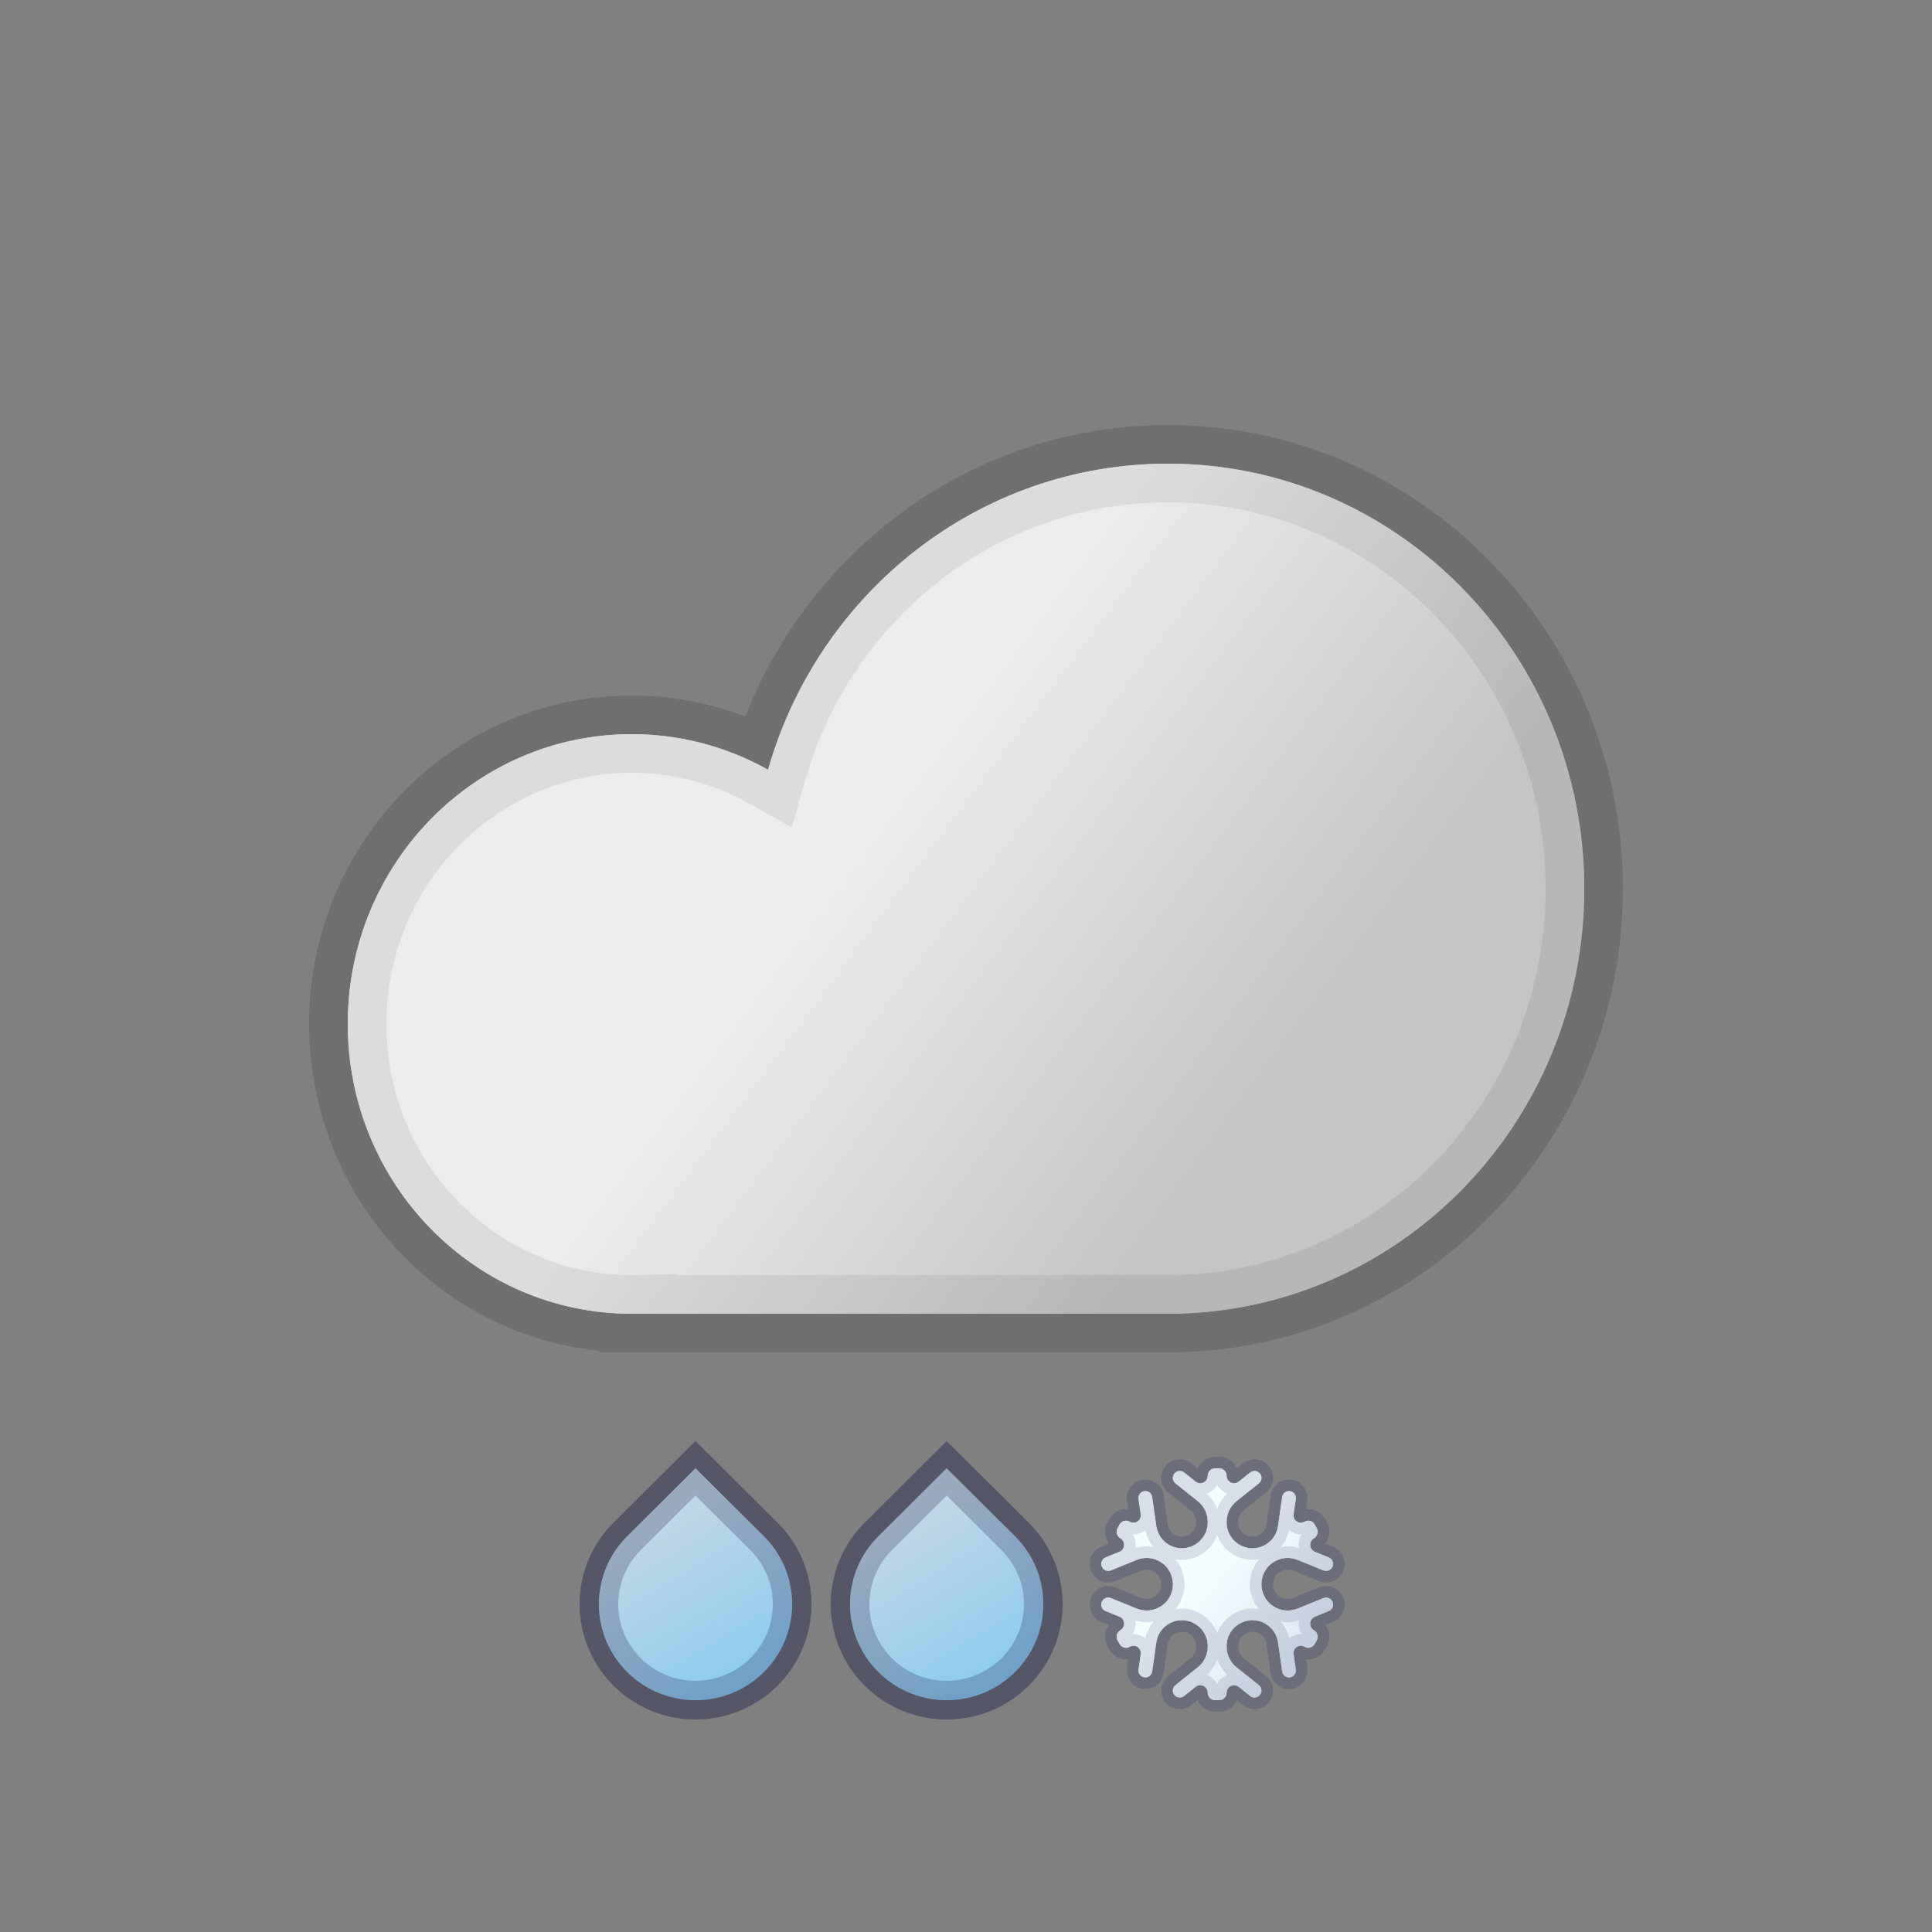 <svg width="100" height="100" viewBox="0 0 100 100" fill="none" xmlns="http://www.w3.org/2000/svg">
<rect x="0" y="0" width="100" height="100" fill="#808080" stroke="none"/>
<path fill-rule="evenodd" clip-rule="evenodd" d="M82 46C82 58.15 72.351 68 60.449 68H33.02V67.996C32.912 67.999 32.803 68 32.694 68C24.579 68 18 61.284 18 53C18 44.716 24.579 38 32.694 38C35.253 38 37.659 38.668 39.754 39.842C42.363 30.689 50.641 24 60.449 24C72.351 24 82 33.85 82 46Z" fill="url(#paint0_linear_407_783)"/>
<path d="M33.02 68H31.02V70H33.02V68ZM33.02 67.996H35.02V65.951L32.976 65.997L33.02 67.996ZM39.754 39.842L38.776 41.586L40.983 42.823L41.677 40.39L39.754 39.842ZM60.449 70C73.495 70 84 59.216 84 46H80C80 57.085 71.208 66 60.449 66V70ZM60.449 66H33.02V70H60.449V66ZM35.02 68V67.996H31.02V68H35.02ZM32.694 70C32.818 70 32.941 69.999 33.065 69.996L32.976 65.997C32.882 65.999 32.788 66 32.694 66V70ZM16 53C16 62.35 23.435 70 32.694 70V66C25.722 66 20 60.219 20 53H16ZM32.694 36C23.435 36 16 43.65 16 53H20C20 45.781 25.722 40 32.694 40V36ZM40.731 38.097C38.347 36.761 35.605 36 32.694 36V40C34.9 40 36.971 40.575 38.776 41.586L40.731 38.097ZM60.449 22C49.7 22 40.671 29.328 37.83 39.293L41.677 40.39C44.055 32.049 51.582 26 60.449 26V22ZM84 46C84 32.784 73.495 22 60.449 22V26C71.208 26 80 34.915 80 46H84Z" fill="black" fill-opacity="0.07"/>
<path d="M35.997 76L39.534 79.516C40.234 80.211 40.711 81.096 40.904 82.06C41.097 83.024 40.998 84.023 40.62 84.932C40.241 85.84 39.6 86.616 38.778 87.162C37.956 87.709 36.989 88 36 88C35.011 88 34.044 87.709 33.222 87.162C32.4 86.616 31.759 85.84 31.38 84.932C31.002 84.023 30.903 83.024 31.096 82.06C31.29 81.096 31.766 80.211 32.466 79.516L35.997 76Z" fill="url(#paint1_linear_407_783)" stroke="#21204D" stroke-opacity="0.25" stroke-width="2"/>
<path d="M48.997 76L52.534 79.516C53.234 80.211 53.711 81.096 53.904 82.06C54.097 83.024 53.998 84.023 53.62 84.932C53.241 85.84 52.6 86.616 51.778 87.162C50.956 87.709 49.989 88 49 88C48.011 88 47.044 87.709 46.222 87.162C45.4 86.616 44.759 85.84 44.38 84.932C44.002 84.023 43.903 83.024 44.096 82.06C44.289 81.096 44.766 80.211 45.466 79.516L48.997 76Z" fill="url(#paint2_linear_407_783)" stroke="#21204D" stroke-opacity="0.25" stroke-width="2"/>
<mask id="path-5-outside-1_407_783" maskUnits="userSpaceOnUse" x="56" y="75" width="14" height="14" fill="black">
<rect fill="white" x="56" y="75" width="14" height="14"/>
<path fill-rule="evenodd" clip-rule="evenodd" d="M60.841 76.778C60.681 76.65 60.66 76.415 60.794 76.26C60.921 76.115 61.139 76.095 61.29 76.215L61.883 76.688C62.136 76.89 62.51 76.71 62.51 76.386C62.51 76.173 62.682 76 62.896 76H63.104C63.318 76 63.49 76.173 63.49 76.386C63.49 76.71 63.864 76.89 64.117 76.688L64.71 76.215C64.861 76.095 65.079 76.115 65.206 76.26C65.34 76.415 65.319 76.65 65.159 76.778L64.002 77.701C63.679 77.959 63.49 78.349 63.49 78.763V78.801C63.49 79.835 64.614 80.477 65.505 79.953C65.854 79.746 66.092 79.392 66.149 78.99L66.365 77.483C66.394 77.28 66.588 77.143 66.789 77.184C66.974 77.222 67.097 77.397 67.07 77.584L66.956 78.382C66.911 78.697 67.25 78.924 67.524 78.763C67.707 78.655 67.942 78.718 68.047 78.903L68.153 79.091C68.258 79.277 68.195 79.513 68.011 79.621C67.731 79.786 67.761 80.2 68.062 80.322L68.774 80.611C68.951 80.683 69.042 80.88 68.982 81.061C68.916 81.261 68.695 81.362 68.501 81.284L67.163 80.74C66.771 80.581 66.327 80.613 65.962 80.828C65.069 81.354 65.069 82.646 65.962 83.172C66.327 83.387 66.771 83.419 67.163 83.26L68.501 82.716C68.695 82.638 68.916 82.739 68.982 82.939C69.042 83.12 68.951 83.317 68.774 83.389L68.062 83.678C67.761 83.8 67.731 84.214 68.011 84.379C68.195 84.487 68.258 84.723 68.153 84.91L68.047 85.097C67.942 85.282 67.707 85.345 67.524 85.237C67.25 85.076 66.911 85.303 66.956 85.618L67.07 86.416C67.097 86.603 66.974 86.778 66.789 86.816C66.588 86.857 66.394 86.72 66.365 86.517L66.149 85.01C66.092 84.608 65.854 84.254 65.505 84.048C64.614 83.523 63.49 84.165 63.49 85.199V85.237C63.49 85.651 63.679 86.041 64.002 86.299L65.159 87.222C65.319 87.35 65.34 87.585 65.206 87.74C65.079 87.885 64.861 87.905 64.71 87.785L64.117 87.312C63.864 87.11 63.49 87.29 63.49 87.614C63.49 87.827 63.318 88 63.104 88H62.896C62.682 88 62.51 87.827 62.51 87.614C62.51 87.29 62.136 87.11 61.883 87.312L61.29 87.785C61.139 87.905 60.921 87.885 60.794 87.74C60.66 87.585 60.681 87.35 60.841 87.222L61.998 86.299C62.321 86.041 62.51 85.651 62.51 85.237V85.199C62.51 84.165 61.386 83.523 60.496 84.048C60.146 84.254 59.909 84.608 59.851 85.01L59.636 86.517C59.606 86.72 59.412 86.857 59.212 86.816C59.027 86.778 58.903 86.603 58.93 86.416L59.044 85.618C59.089 85.303 58.75 85.076 58.476 85.237C58.293 85.345 58.058 85.282 57.953 85.097L57.847 84.91C57.742 84.723 57.805 84.487 57.989 84.379C58.269 84.214 58.239 83.8 57.938 83.678L57.226 83.389C57.049 83.317 56.958 83.12 57.019 82.939C57.084 82.739 57.305 82.638 57.499 82.716L58.837 83.26C59.229 83.419 59.674 83.387 60.039 83.172C60.932 82.646 60.932 81.354 60.039 80.828C59.674 80.613 59.229 80.581 58.837 80.74L57.499 81.284C57.305 81.362 57.084 81.261 57.019 81.061C56.958 80.88 57.049 80.683 57.226 80.611L57.938 80.322C58.239 80.2 58.269 79.786 57.989 79.621C57.805 79.513 57.742 79.277 57.847 79.091L57.953 78.903C58.058 78.718 58.293 78.655 58.476 78.763C58.75 78.924 59.089 78.697 59.044 78.382L58.93 77.584C58.903 77.397 59.027 77.222 59.212 77.184C59.412 77.143 59.606 77.28 59.636 77.483L59.851 78.99C59.909 79.392 60.146 79.746 60.496 79.952C61.386 80.477 62.51 79.835 62.51 78.801V78.763C62.51 78.349 62.321 77.959 61.998 77.701L60.841 76.778Z"/>
</mask>
<path fill-rule="evenodd" clip-rule="evenodd" d="M60.841 76.778C60.681 76.65 60.66 76.415 60.794 76.26C60.921 76.115 61.139 76.095 61.29 76.215L61.883 76.688C62.136 76.89 62.51 76.71 62.51 76.386C62.51 76.173 62.682 76 62.896 76H63.104C63.318 76 63.49 76.173 63.49 76.386C63.49 76.71 63.864 76.89 64.117 76.688L64.71 76.215C64.861 76.095 65.079 76.115 65.206 76.26C65.34 76.415 65.319 76.65 65.159 76.778L64.002 77.701C63.679 77.959 63.49 78.349 63.49 78.763V78.801C63.49 79.835 64.614 80.477 65.505 79.953C65.854 79.746 66.092 79.392 66.149 78.99L66.365 77.483C66.394 77.28 66.588 77.143 66.789 77.184C66.974 77.222 67.097 77.397 67.07 77.584L66.956 78.382C66.911 78.697 67.25 78.924 67.524 78.763C67.707 78.655 67.942 78.718 68.047 78.903L68.153 79.091C68.258 79.277 68.195 79.513 68.011 79.621C67.731 79.786 67.761 80.2 68.062 80.322L68.774 80.611C68.951 80.683 69.042 80.88 68.982 81.061C68.916 81.261 68.695 81.362 68.501 81.284L67.163 80.74C66.771 80.581 66.327 80.613 65.962 80.828C65.069 81.354 65.069 82.646 65.962 83.172C66.327 83.387 66.771 83.419 67.163 83.26L68.501 82.716C68.695 82.638 68.916 82.739 68.982 82.939C69.042 83.12 68.951 83.317 68.774 83.389L68.062 83.678C67.761 83.8 67.731 84.214 68.011 84.379C68.195 84.487 68.258 84.723 68.153 84.91L68.047 85.097C67.942 85.282 67.707 85.345 67.524 85.237C67.25 85.076 66.911 85.303 66.956 85.618L67.07 86.416C67.097 86.603 66.974 86.778 66.789 86.816C66.588 86.857 66.394 86.72 66.365 86.517L66.149 85.01C66.092 84.608 65.854 84.254 65.505 84.048C64.614 83.523 63.49 84.165 63.49 85.199V85.237C63.49 85.651 63.679 86.041 64.002 86.299L65.159 87.222C65.319 87.35 65.34 87.585 65.206 87.74C65.079 87.885 64.861 87.905 64.71 87.785L64.117 87.312C63.864 87.11 63.49 87.29 63.49 87.614C63.49 87.827 63.318 88 63.104 88H62.896C62.682 88 62.51 87.827 62.51 87.614C62.51 87.29 62.136 87.11 61.883 87.312L61.29 87.785C61.139 87.905 60.921 87.885 60.794 87.74C60.66 87.585 60.681 87.35 60.841 87.222L61.998 86.299C62.321 86.041 62.51 85.651 62.51 85.237V85.199C62.51 84.165 61.386 83.523 60.496 84.048C60.146 84.254 59.909 84.608 59.851 85.01L59.636 86.517C59.606 86.72 59.412 86.857 59.212 86.816C59.027 86.778 58.903 86.603 58.93 86.416L59.044 85.618C59.089 85.303 58.75 85.076 58.476 85.237C58.293 85.345 58.058 85.282 57.953 85.097L57.847 84.91C57.742 84.723 57.805 84.487 57.989 84.379C58.269 84.214 58.239 83.8 57.938 83.678L57.226 83.389C57.049 83.317 56.958 83.12 57.019 82.939C57.084 82.739 57.305 82.638 57.499 82.716L58.837 83.26C59.229 83.419 59.674 83.387 60.039 83.172C60.932 82.646 60.932 81.354 60.039 80.828C59.674 80.613 59.229 80.581 58.837 80.74L57.499 81.284C57.305 81.362 57.084 81.261 57.019 81.061C56.958 80.88 57.049 80.683 57.226 80.611L57.938 80.322C58.239 80.2 58.269 79.786 57.989 79.621C57.805 79.513 57.742 79.277 57.847 79.091L57.953 78.903C58.058 78.718 58.293 78.655 58.476 78.763C58.75 78.924 59.089 78.697 59.044 78.382L58.93 77.584C58.903 77.397 59.027 77.222 59.212 77.184C59.412 77.143 59.606 77.28 59.636 77.483L59.851 78.99C59.909 79.392 60.146 79.746 60.496 79.952C61.386 80.477 62.51 79.835 62.51 78.801V78.763C62.51 78.349 62.321 77.959 61.998 77.701L60.841 76.778Z" fill="url(#paint3_linear_407_783)"/>
<path d="M61.998 77.701L61.624 78.17L61.998 77.701ZM59.851 78.99L59.257 79.076L59.851 78.99ZM59.044 78.382L59.638 78.297L59.044 78.382ZM57.953 78.903L57.431 78.608L57.953 78.903ZM57.847 79.091L57.325 78.795L57.847 79.091ZM57.938 80.322L57.712 79.766L57.938 80.322ZM57.226 80.611L57.452 81.167L57.226 80.611ZM57.499 81.284L57.725 81.84L57.499 81.284ZM58.837 80.74L58.611 80.184L58.837 80.74ZM58.837 83.26L59.063 82.704L58.837 83.26ZM57.499 82.716L57.273 83.272L57.499 82.716ZM57.226 83.389L57.001 83.945L57.226 83.389ZM57.938 83.678L57.712 84.234L57.938 83.678ZM57.847 84.91L58.369 84.614L57.847 84.91ZM57.953 85.097L57.431 85.392L57.953 85.097ZM59.044 85.618L59.638 85.703L59.044 85.618ZM58.93 86.416L58.336 86.331L58.93 86.416ZM59.636 86.517L59.041 86.432L59.636 86.517ZM61.998 86.299L62.373 86.768L61.998 86.299ZM60.841 87.222L61.215 87.692L60.841 87.222ZM61.29 87.785L61.664 88.254L61.29 87.785ZM61.883 87.312L62.257 87.781L61.883 87.312ZM64.117 87.312L63.743 87.781L64.117 87.312ZM64.71 87.785L64.336 88.254L64.71 87.785ZM65.159 87.222L64.785 87.692L65.159 87.222ZM66.149 85.01L66.743 84.925L66.149 85.01ZM66.365 86.517L66.959 86.432L66.365 86.517ZM67.07 86.416L66.476 86.501L67.07 86.416ZM68.047 85.097L67.525 84.802L68.047 85.097ZM68.153 84.91L68.675 85.205L68.153 84.91ZM68.062 83.678L67.837 83.122L68.062 83.678ZM68.774 83.389L69 83.945L68.774 83.389ZM68.501 82.716L68.275 82.161L68.501 82.716ZM67.163 83.26L66.938 82.704L67.163 83.26ZM67.163 80.74L66.938 81.296L67.163 80.74ZM68.501 81.284L68.727 80.728L68.501 81.284ZM68.774 80.611L69 80.055L68.774 80.611ZM68.062 80.322L67.837 80.878L68.062 80.322ZM68.153 79.091L68.675 78.795L68.153 79.091ZM68.047 78.903L67.525 79.199L68.047 78.903ZM66.956 78.382L66.362 78.297L66.956 78.382ZM67.07 77.584L67.664 77.669L67.07 77.584ZM66.365 77.483L66.959 77.568L66.365 77.483ZM66.149 78.99L65.555 78.906L66.149 78.99ZM65.159 76.778L65.533 77.246L65.159 76.778ZM64.71 76.215L64.336 75.746L64.71 76.215ZM64.117 76.688L64.492 77.157L64.117 76.688ZM61.883 76.688L62.257 76.219L61.883 76.688ZM61.29 76.215L61.664 75.746L61.29 76.215ZM62.257 76.219L61.664 75.746L60.916 76.684L61.508 77.157L62.257 76.219ZM63.104 75.4H62.896V76.6H63.104V75.4ZM64.336 75.746L63.743 76.219L64.492 77.157L65.084 76.684L64.336 75.746ZM64.376 78.17L65.533 77.246L64.785 76.308L63.627 77.232L64.376 78.17ZM64.091 78.801V78.763H62.891V78.801H64.091ZM65.771 77.398L65.555 78.906L66.743 79.075L66.959 77.568L65.771 77.398ZM67.55 78.467L67.664 77.669L66.476 77.499L66.362 78.297L67.55 78.467ZM68.675 78.795L68.569 78.608L67.525 79.199L67.631 79.386L68.675 78.795ZM69 80.055L68.288 79.766L67.837 80.878L68.548 81.167L69 80.055ZM66.938 81.296L68.275 81.84L68.727 80.728L67.389 80.184L66.938 81.296ZM67.389 83.816L68.727 83.272L68.275 82.161L66.938 82.704L67.389 83.816ZM68.548 82.833L67.837 83.122L68.288 84.234L69 83.945L68.548 82.833ZM67.631 84.614L67.525 84.802L68.569 85.392L68.675 85.205L67.631 84.614ZM66.362 85.703L66.476 86.501L67.664 86.331L67.55 85.533L66.362 85.703ZM66.959 86.432L66.743 84.925L65.555 85.095L65.771 86.602L66.959 86.432ZM64.091 85.237V85.199H62.891V85.237H64.091ZM65.533 86.754L64.376 85.83L63.627 86.768L64.785 87.692L65.533 86.754ZM63.743 87.781L64.336 88.254L65.084 87.316L64.492 86.843L63.743 87.781ZM62.896 88.6H63.104V87.4H62.896V88.6ZM61.664 88.254L62.257 87.781L61.508 86.843L60.916 87.316L61.664 88.254ZM61.624 85.83L60.467 86.754L61.215 87.692L62.373 86.768L61.624 85.83ZM61.91 85.199V85.237H63.109V85.199H61.91ZM60.229 86.602L60.445 85.094L59.257 84.924L59.041 86.432L60.229 86.602ZM58.45 85.533L58.336 86.331L59.524 86.501L59.638 85.703L58.45 85.533ZM57.325 85.205L57.431 85.392L58.475 84.802L58.369 84.614L57.325 85.205ZM57.001 83.945L57.712 84.234L58.164 83.122L57.452 82.833L57.001 83.945ZM59.063 82.704L57.725 82.161L57.273 83.272L58.611 83.816L59.063 82.704ZM58.611 80.184L57.273 80.728L57.725 81.84L59.063 81.296L58.611 80.184ZM57.452 81.167L58.164 80.878L57.712 79.766L57.001 80.055L57.452 81.167ZM58.369 79.386L58.475 79.199L57.431 78.608L57.325 78.795L58.369 79.386ZM59.638 78.297L59.524 77.499L58.336 77.669L58.45 78.467L59.638 78.297ZM59.041 77.568L59.257 79.076L60.445 78.906L60.229 77.398L59.041 77.568ZM61.91 78.763V78.801H63.109V78.763H61.91ZM60.467 77.246L61.624 78.17L62.373 77.232L61.215 76.308L60.467 77.246ZM63.109 78.763C63.109 78.167 62.838 77.603 62.373 77.232L61.624 78.17C61.804 78.314 61.91 78.532 61.91 78.763H63.109ZM60.191 80.469C61.482 81.23 63.109 80.299 63.109 78.801H61.91C61.91 79.371 61.291 79.724 60.8 79.435L60.191 80.469ZM59.257 79.076C59.34 79.658 59.684 80.171 60.191 80.469L60.8 79.435C60.607 79.322 60.477 79.127 60.445 78.906L59.257 79.076ZM59.332 77.772C59.194 77.8 59.061 77.707 59.041 77.568L60.229 77.398C60.151 76.853 59.631 76.486 59.091 76.597L59.332 77.772ZM59.524 77.499C59.542 77.627 59.458 77.746 59.332 77.772L59.091 76.597C58.596 76.698 58.264 77.168 58.336 77.669L59.524 77.499ZM58.172 79.28C58.879 79.697 59.755 79.11 59.638 78.297L58.45 78.467C58.424 78.284 58.621 78.152 58.781 78.246L58.172 79.28ZM58.475 79.199C58.415 79.306 58.278 79.343 58.172 79.28L58.781 78.246C58.309 77.968 57.701 78.131 57.431 78.608L58.475 79.199ZM58.294 79.104C58.392 79.162 58.425 79.287 58.369 79.386L57.325 78.795C57.058 79.266 57.218 79.864 57.685 80.138L58.294 79.104ZM58.164 80.878C58.925 80.569 59.002 79.521 58.294 79.104L57.685 80.138C57.536 80.051 57.553 79.831 57.712 79.766L58.164 80.878ZM57.588 80.873C57.627 80.992 57.568 81.12 57.452 81.167L57.001 80.055C56.531 80.246 56.289 80.769 56.449 81.25L57.588 80.873ZM57.273 80.728C57.401 80.676 57.545 80.743 57.588 80.873L56.449 81.25C56.624 81.779 57.209 82.049 57.725 81.84L57.273 80.728ZM60.343 80.311C59.817 80.001 59.177 79.955 58.611 80.184L59.063 81.296C59.282 81.207 59.53 81.225 59.734 81.345L60.343 80.311ZM60.343 83.689C61.63 82.931 61.63 81.069 60.343 80.311L59.734 81.345C60.233 81.639 60.233 82.361 59.734 82.655L60.343 83.689ZM58.611 83.816C59.177 84.046 59.817 83.999 60.343 83.689L59.734 82.655C59.53 82.775 59.282 82.793 59.063 82.704L58.611 83.816ZM57.588 83.127C57.545 83.257 57.401 83.324 57.273 83.272L57.725 82.161C57.209 81.951 56.624 82.221 56.449 82.75L57.588 83.127ZM57.452 82.833C57.568 82.88 57.627 83.008 57.588 83.127L56.449 82.75C56.289 83.231 56.531 83.754 57.001 83.945L57.452 82.833ZM58.294 84.896C59.002 84.479 58.925 83.431 58.164 83.122L57.712 84.234C57.553 84.169 57.536 83.949 57.685 83.862L58.294 84.896ZM58.369 84.614C58.425 84.713 58.392 84.838 58.294 84.896L57.685 83.862C57.218 84.136 57.058 84.734 57.325 85.205L58.369 84.614ZM58.172 84.72C58.278 84.657 58.415 84.694 58.475 84.802L57.431 85.392C57.701 85.869 58.309 86.032 58.781 85.754L58.172 84.72ZM59.638 85.703C59.755 84.89 58.879 84.303 58.172 84.72L58.781 85.754C58.621 85.848 58.424 85.716 58.45 85.533L59.638 85.703ZM59.332 86.228C59.458 86.254 59.542 86.374 59.524 86.501L58.336 86.331C58.264 86.832 58.596 87.302 59.091 87.404L59.332 86.228ZM59.041 86.432C59.061 86.293 59.194 86.2 59.332 86.228L59.091 87.404C59.631 87.514 60.151 87.147 60.229 86.602L59.041 86.432ZM60.191 83.531C59.684 83.829 59.34 84.342 59.257 84.924L60.445 85.094C60.477 84.873 60.607 84.678 60.8 84.565L60.191 83.531ZM63.109 85.199C63.109 83.701 61.482 82.771 60.191 83.531L60.8 84.565C61.291 84.276 61.91 84.629 61.91 85.199H63.109ZM62.373 86.768C62.838 86.397 63.109 85.833 63.109 85.237H61.91C61.91 85.468 61.804 85.686 61.624 85.83L62.373 86.768ZM61.247 87.346C61.336 87.449 61.322 87.606 61.215 87.692L60.467 86.754C60.04 87.094 59.983 87.722 60.342 88.134L61.247 87.346ZM60.916 87.316C61.016 87.236 61.162 87.249 61.247 87.346L60.342 88.134C60.679 88.522 61.262 88.575 61.664 88.254L60.916 87.316ZM63.109 87.614C63.109 86.788 62.154 86.328 61.508 86.843L62.257 87.781C62.117 87.893 61.91 87.793 61.91 87.614H63.109ZM62.896 87.4C63.014 87.4 63.109 87.496 63.109 87.614H61.91C61.91 88.159 62.351 88.6 62.896 88.6V87.4ZM62.891 87.614C62.891 87.496 62.986 87.4 63.104 87.4V88.6C63.649 88.6 64.091 88.159 64.091 87.614H62.891ZM64.492 86.843C63.846 86.328 62.891 86.788 62.891 87.614H64.091C64.091 87.793 63.883 87.893 63.743 87.781L64.492 86.843ZM64.753 87.346C64.838 87.249 64.984 87.236 65.084 87.316L64.336 88.254C64.738 88.575 65.321 88.522 65.659 88.134L64.753 87.346ZM64.785 87.692C64.678 87.606 64.664 87.449 64.753 87.346L65.659 88.134C66.017 87.722 65.96 87.094 65.533 86.754L64.785 87.692ZM62.891 85.237C62.891 85.833 63.162 86.397 63.627 86.768L64.376 85.83C64.195 85.686 64.091 85.468 64.091 85.237H62.891ZM65.809 83.531C64.518 82.77 62.891 83.701 62.891 85.199H64.091C64.091 84.629 64.709 84.276 65.2 84.565L65.809 83.531ZM66.743 84.925C66.66 84.342 66.316 83.829 65.809 83.531L65.2 84.565C65.393 84.678 65.523 84.873 65.555 85.095L66.743 84.925ZM66.669 86.228C66.806 86.2 66.939 86.293 66.959 86.432L65.771 86.602C65.849 87.147 66.37 87.514 66.909 87.404L66.669 86.228ZM66.476 86.501C66.458 86.374 66.542 86.254 66.669 86.228L66.909 87.404C67.405 87.302 67.736 86.832 67.664 86.331L66.476 86.501ZM67.829 84.72C67.121 84.303 66.246 84.89 66.362 85.703L67.55 85.533C67.576 85.716 67.379 85.848 67.22 85.754L67.829 84.72ZM67.525 84.802C67.586 84.694 67.722 84.657 67.829 84.72L67.22 85.754C67.692 86.032 68.299 85.869 68.569 85.392L67.525 84.802ZM67.706 84.896C67.609 84.838 67.575 84.713 67.631 84.614L68.675 85.205C68.942 84.734 68.782 84.136 68.315 83.862L67.706 84.896ZM67.837 83.122C67.075 83.431 66.998 84.479 67.706 84.896L68.315 83.862C68.464 83.949 68.448 84.169 68.288 84.234L67.837 83.122ZM68.412 83.127C68.373 83.008 68.432 82.88 68.548 82.833L69 83.945C69.469 83.754 69.711 83.231 69.551 82.75L68.412 83.127ZM68.727 83.272C68.6 83.324 68.455 83.257 68.412 83.127L69.551 82.75C69.376 82.221 68.791 81.951 68.275 82.161L68.727 83.272ZM65.657 83.689C66.183 83.999 66.824 84.046 67.389 83.816L66.938 82.704C66.718 82.793 66.47 82.775 66.266 82.655L65.657 83.689ZM65.657 80.311C64.37 81.069 64.37 82.931 65.657 83.689L66.266 82.655C65.767 82.361 65.767 81.639 66.266 81.345L65.657 80.311ZM67.389 80.184C66.824 79.955 66.183 80.001 65.657 80.311L66.266 81.345C66.47 81.225 66.718 81.207 66.938 81.296L67.389 80.184ZM68.412 80.873C68.455 80.743 68.6 80.676 68.727 80.728L68.275 81.84C68.791 82.049 69.376 81.779 69.551 81.25L68.412 80.873ZM68.548 81.167C68.432 81.12 68.373 80.992 68.412 80.873L69.551 81.25C69.711 80.769 69.469 80.246 69 80.055L68.548 81.167ZM67.706 79.104C66.998 79.521 67.075 80.569 67.837 80.878L68.288 79.766C68.448 79.831 68.464 80.051 68.315 80.138L67.706 79.104ZM67.631 79.386C67.575 79.287 67.609 79.162 67.706 79.104L68.315 80.138C68.782 79.864 68.942 79.266 68.675 78.795L67.631 79.386ZM67.829 79.28C67.722 79.343 67.586 79.306 67.525 79.199L68.569 78.608C68.299 78.131 67.692 77.968 67.22 78.246L67.829 79.28ZM66.362 78.297C66.246 79.11 67.121 79.697 67.829 79.28L67.22 78.246C67.379 78.152 67.576 78.284 67.55 78.467L66.362 78.297ZM66.669 77.772C66.542 77.746 66.458 77.627 66.476 77.499L67.664 77.669C67.736 77.168 67.405 76.698 66.909 76.597L66.669 77.772ZM66.959 77.568C66.939 77.707 66.806 77.8 66.669 77.772L66.909 76.597C66.37 76.486 65.849 76.853 65.771 77.398L66.959 77.568ZM65.809 80.469C66.316 80.171 66.66 79.658 66.743 79.075L65.555 78.906C65.523 79.127 65.393 79.322 65.2 79.436L65.809 80.469ZM62.891 78.801C62.891 80.299 64.518 81.23 65.809 80.469L65.2 79.436C64.709 79.724 64.091 79.371 64.091 78.801H62.891ZM63.627 77.232C63.162 77.603 62.891 78.167 62.891 78.763H64.091C64.091 78.532 64.195 78.314 64.376 78.17L63.627 77.232ZM64.753 76.654C64.664 76.551 64.678 76.394 64.785 76.308L65.533 77.246C65.96 76.906 66.017 76.278 65.659 75.866L64.753 76.654ZM65.084 76.684C64.984 76.764 64.838 76.751 64.753 76.654L65.659 75.866C65.321 75.478 64.738 75.425 64.336 75.746L65.084 76.684ZM62.891 76.386C62.891 77.212 63.846 77.672 64.492 77.157L63.743 76.219C63.883 76.107 64.091 76.207 64.091 76.386H62.891ZM63.104 76.6C62.986 76.6 62.891 76.504 62.891 76.386H64.091C64.091 75.841 63.649 75.4 63.104 75.4V76.6ZM63.109 76.386C63.109 76.504 63.014 76.6 62.896 76.6V75.4C62.351 75.4 61.91 75.841 61.91 76.386H63.109ZM61.508 77.157C62.154 77.672 63.109 77.212 63.109 76.386H61.91C61.91 76.207 62.117 76.107 62.257 76.219L61.508 77.157ZM60.342 75.866C59.983 76.278 60.04 76.906 60.467 77.246L61.215 76.308C61.322 76.394 61.336 76.551 61.247 76.654L60.342 75.866ZM61.247 76.654C61.162 76.751 61.016 76.764 60.916 76.684L61.664 75.746C61.262 75.425 60.679 75.478 60.342 75.866L61.247 76.654Z" fill="#36426F" fill-opacity="0.15" mask="url(#path-5-outside-1_407_783)"/>
<path fill-rule="evenodd" clip-rule="evenodd" d="M82 46C82 58.15 72.351 68 60.449 68H33.02V67.996C32.912 67.999 32.803 68 32.694 68C24.579 68 18 61.284 18 53C18 44.716 24.579 38 32.694 38C35.253 38 37.659 38.668 39.754 39.842C42.363 30.689 50.641 24 60.449 24C72.351 24 82 33.85 82 46Z" fill="url(#paint4_linear_407_783)"/>
<path d="M33.02 68H31.02V70H33.02V68ZM33.02 67.996H35.02V65.951L32.976 65.997L33.02 67.996ZM39.754 39.842L38.776 41.586L40.983 42.823L41.677 40.39L39.754 39.842ZM60.449 70C73.495 70 84 59.216 84 46H80C80 57.085 71.208 66 60.449 66V70ZM60.449 66H33.02V70H60.449V66ZM35.02 68V67.996H31.02V68H35.02ZM32.694 70C32.818 70 32.941 69.999 33.065 69.996L32.976 65.997C32.882 65.999 32.788 66 32.694 66V70ZM16 53C16 62.35 23.435 70 32.694 70V66C25.722 66 20 60.219 20 53H16ZM32.694 36C23.435 36 16 43.65 16 53H20C20 45.781 25.722 40 32.694 40V36ZM40.731 38.097C38.347 36.761 35.605 36 32.694 36V40C34.9 40 36.971 40.575 38.776 41.586L40.731 38.097ZM60.449 22C49.7 22 40.671 29.328 37.83 39.293L41.677 40.39C44.055 32.049 51.582 26 60.449 26V22ZM84 46C84 32.784 73.495 22 60.449 22V26C71.208 26 80 34.915 80 46H84Z" fill="black" fill-opacity="0.07"/>
<path d="M35.997 76L39.534 79.516C40.234 80.211 40.711 81.096 40.904 82.06C41.097 83.024 40.998 84.023 40.62 84.932C40.241 85.84 39.6 86.616 38.778 87.162C37.956 87.709 36.989 88 36 88C35.011 88 34.044 87.709 33.222 87.162C32.4 86.616 31.759 85.84 31.38 84.932C31.002 84.023 30.903 83.024 31.096 82.06C31.29 81.096 31.766 80.211 32.466 79.516L35.997 76Z" fill="url(#paint5_linear_407_783)" stroke="#21204D" stroke-opacity="0.25" stroke-width="2"/>
<path d="M48.997 76L52.534 79.516C53.234 80.211 53.711 81.096 53.904 82.06C54.097 83.024 53.998 84.023 53.62 84.932C53.241 85.84 52.6 86.616 51.778 87.162C50.956 87.709 49.989 88 49 88C48.011 88 47.044 87.709 46.222 87.162C45.4 86.616 44.759 85.84 44.38 84.932C44.002 84.023 43.903 83.024 44.096 82.06C44.289 81.096 44.766 80.211 45.466 79.516L48.997 76Z" fill="url(#paint6_linear_407_783)" stroke="#21204D" stroke-opacity="0.25" stroke-width="2"/>
<mask id="path-11-outside-2_407_783" maskUnits="userSpaceOnUse" x="56" y="75" width="14" height="14" fill="black">
<rect fill="white" x="56" y="75" width="14" height="14"/>
<path fill-rule="evenodd" clip-rule="evenodd" d="M60.841 76.778C60.681 76.65 60.66 76.415 60.794 76.26C60.921 76.115 61.139 76.095 61.29 76.215L61.883 76.688C62.136 76.89 62.51 76.71 62.51 76.386C62.51 76.173 62.682 76 62.896 76H63.104C63.318 76 63.49 76.173 63.49 76.386C63.49 76.71 63.864 76.89 64.117 76.688L64.71 76.215C64.861 76.095 65.079 76.115 65.206 76.26C65.34 76.415 65.319 76.65 65.159 76.778L64.002 77.701C63.679 77.959 63.49 78.349 63.49 78.763V78.801C63.49 79.835 64.614 80.477 65.505 79.953C65.854 79.746 66.092 79.392 66.149 78.99L66.365 77.483C66.394 77.28 66.588 77.143 66.789 77.184C66.974 77.222 67.097 77.397 67.07 77.584L66.956 78.382C66.911 78.697 67.25 78.924 67.524 78.763C67.707 78.655 67.942 78.718 68.047 78.903L68.153 79.091C68.258 79.277 68.195 79.513 68.011 79.621C67.731 79.786 67.761 80.2 68.062 80.322L68.774 80.611C68.951 80.683 69.042 80.88 68.982 81.061C68.916 81.261 68.695 81.362 68.501 81.284L67.163 80.74C66.771 80.581 66.327 80.613 65.962 80.828C65.069 81.354 65.069 82.646 65.962 83.172C66.327 83.387 66.771 83.419 67.163 83.26L68.501 82.716C68.695 82.638 68.916 82.739 68.982 82.939C69.042 83.12 68.951 83.317 68.774 83.389L68.062 83.678C67.761 83.8 67.731 84.214 68.011 84.379C68.195 84.487 68.258 84.723 68.153 84.91L68.047 85.097C67.942 85.282 67.707 85.345 67.524 85.237C67.25 85.076 66.911 85.303 66.956 85.618L67.07 86.416C67.097 86.603 66.974 86.778 66.789 86.816C66.588 86.857 66.394 86.72 66.365 86.517L66.149 85.01C66.092 84.608 65.854 84.254 65.505 84.048C64.614 83.523 63.49 84.165 63.49 85.199V85.237C63.49 85.651 63.679 86.041 64.002 86.299L65.159 87.222C65.319 87.35 65.34 87.585 65.206 87.74C65.079 87.885 64.861 87.905 64.71 87.785L64.117 87.312C63.864 87.11 63.49 87.29 63.49 87.614C63.49 87.827 63.318 88 63.104 88H62.896C62.682 88 62.51 87.827 62.51 87.614C62.51 87.29 62.136 87.11 61.883 87.312L61.29 87.785C61.139 87.905 60.921 87.885 60.794 87.74C60.66 87.585 60.681 87.35 60.841 87.222L61.998 86.299C62.321 86.041 62.51 85.651 62.51 85.237V85.199C62.51 84.165 61.386 83.523 60.496 84.048C60.146 84.254 59.909 84.608 59.851 85.01L59.636 86.517C59.606 86.72 59.412 86.857 59.212 86.816C59.027 86.778 58.903 86.603 58.93 86.416L59.044 85.618C59.089 85.303 58.75 85.076 58.476 85.237C58.293 85.345 58.058 85.282 57.953 85.097L57.847 84.91C57.742 84.723 57.805 84.487 57.989 84.379C58.269 84.214 58.239 83.8 57.938 83.678L57.226 83.389C57.049 83.317 56.958 83.12 57.019 82.939C57.084 82.739 57.305 82.638 57.499 82.716L58.837 83.26C59.229 83.419 59.674 83.387 60.039 83.172C60.932 82.646 60.932 81.354 60.039 80.828C59.674 80.613 59.229 80.581 58.837 80.74L57.499 81.284C57.305 81.362 57.084 81.261 57.019 81.061C56.958 80.88 57.049 80.683 57.226 80.611L57.938 80.322C58.239 80.2 58.269 79.786 57.989 79.621C57.805 79.513 57.742 79.277 57.847 79.091L57.953 78.903C58.058 78.718 58.293 78.655 58.476 78.763C58.75 78.924 59.089 78.697 59.044 78.382L58.93 77.584C58.903 77.397 59.027 77.222 59.212 77.184C59.412 77.143 59.606 77.28 59.636 77.483L59.851 78.99C59.909 79.392 60.146 79.746 60.496 79.952C61.386 80.477 62.51 79.835 62.51 78.801V78.763C62.51 78.349 62.321 77.959 61.998 77.701L60.841 76.778Z"/>
</mask>
<path fill-rule="evenodd" clip-rule="evenodd" d="M60.841 76.778C60.681 76.65 60.66 76.415 60.794 76.26C60.921 76.115 61.139 76.095 61.29 76.215L61.883 76.688C62.136 76.89 62.51 76.71 62.51 76.386C62.51 76.173 62.682 76 62.896 76H63.104C63.318 76 63.49 76.173 63.49 76.386C63.49 76.71 63.864 76.89 64.117 76.688L64.71 76.215C64.861 76.095 65.079 76.115 65.206 76.26C65.34 76.415 65.319 76.65 65.159 76.778L64.002 77.701C63.679 77.959 63.49 78.349 63.49 78.763V78.801C63.49 79.835 64.614 80.477 65.505 79.953C65.854 79.746 66.092 79.392 66.149 78.99L66.365 77.483C66.394 77.28 66.588 77.143 66.789 77.184C66.974 77.222 67.097 77.397 67.07 77.584L66.956 78.382C66.911 78.697 67.25 78.924 67.524 78.763C67.707 78.655 67.942 78.718 68.047 78.903L68.153 79.091C68.258 79.277 68.195 79.513 68.011 79.621C67.731 79.786 67.761 80.2 68.062 80.322L68.774 80.611C68.951 80.683 69.042 80.88 68.982 81.061C68.916 81.261 68.695 81.362 68.501 81.284L67.163 80.74C66.771 80.581 66.327 80.613 65.962 80.828C65.069 81.354 65.069 82.646 65.962 83.172C66.327 83.387 66.771 83.419 67.163 83.26L68.501 82.716C68.695 82.638 68.916 82.739 68.982 82.939C69.042 83.12 68.951 83.317 68.774 83.389L68.062 83.678C67.761 83.8 67.731 84.214 68.011 84.379C68.195 84.487 68.258 84.723 68.153 84.91L68.047 85.097C67.942 85.282 67.707 85.345 67.524 85.237C67.25 85.076 66.911 85.303 66.956 85.618L67.07 86.416C67.097 86.603 66.974 86.778 66.789 86.816C66.588 86.857 66.394 86.72 66.365 86.517L66.149 85.01C66.092 84.608 65.854 84.254 65.505 84.048C64.614 83.523 63.49 84.165 63.49 85.199V85.237C63.49 85.651 63.679 86.041 64.002 86.299L65.159 87.222C65.319 87.35 65.34 87.585 65.206 87.74C65.079 87.885 64.861 87.905 64.71 87.785L64.117 87.312C63.864 87.11 63.49 87.29 63.49 87.614C63.49 87.827 63.318 88 63.104 88H62.896C62.682 88 62.51 87.827 62.51 87.614C62.51 87.29 62.136 87.11 61.883 87.312L61.29 87.785C61.139 87.905 60.921 87.885 60.794 87.74C60.66 87.585 60.681 87.35 60.841 87.222L61.998 86.299C62.321 86.041 62.51 85.651 62.51 85.237V85.199C62.51 84.165 61.386 83.523 60.496 84.048C60.146 84.254 59.909 84.608 59.851 85.01L59.636 86.517C59.606 86.72 59.412 86.857 59.212 86.816C59.027 86.778 58.903 86.603 58.93 86.416L59.044 85.618C59.089 85.303 58.75 85.076 58.476 85.237C58.293 85.345 58.058 85.282 57.953 85.097L57.847 84.91C57.742 84.723 57.805 84.487 57.989 84.379C58.269 84.214 58.239 83.8 57.938 83.678L57.226 83.389C57.049 83.317 56.958 83.12 57.019 82.939C57.084 82.739 57.305 82.638 57.499 82.716L58.837 83.26C59.229 83.419 59.674 83.387 60.039 83.172C60.932 82.646 60.932 81.354 60.039 80.828C59.674 80.613 59.229 80.581 58.837 80.74L57.499 81.284C57.305 81.362 57.084 81.261 57.019 81.061C56.958 80.88 57.049 80.683 57.226 80.611L57.938 80.322C58.239 80.2 58.269 79.786 57.989 79.621C57.805 79.513 57.742 79.277 57.847 79.091L57.953 78.903C58.058 78.718 58.293 78.655 58.476 78.763C58.75 78.924 59.089 78.697 59.044 78.382L58.93 77.584C58.903 77.397 59.027 77.222 59.212 77.184C59.412 77.143 59.606 77.28 59.636 77.483L59.851 78.99C59.909 79.392 60.146 79.746 60.496 79.952C61.386 80.477 62.51 79.835 62.51 78.801V78.763C62.51 78.349 62.321 77.959 61.998 77.701L60.841 76.778Z" fill="url(#paint7_linear_407_783)"/>
<path d="M61.998 77.701L61.624 78.17L61.998 77.701ZM59.851 78.99L59.257 79.076L59.851 78.99ZM59.044 78.382L59.638 78.297L59.044 78.382ZM57.953 78.903L57.431 78.608L57.953 78.903ZM57.847 79.091L57.325 78.795L57.847 79.091ZM57.938 80.322L57.712 79.766L57.938 80.322ZM57.226 80.611L57.452 81.167L57.226 80.611ZM57.499 81.284L57.725 81.84L57.499 81.284ZM58.837 80.74L58.611 80.184L58.837 80.74ZM58.837 83.26L59.063 82.704L58.837 83.26ZM57.499 82.716L57.273 83.272L57.499 82.716ZM57.226 83.389L57.001 83.945L57.226 83.389ZM57.938 83.678L57.712 84.234L57.938 83.678ZM57.847 84.91L58.369 84.614L57.847 84.91ZM57.953 85.097L57.431 85.392L57.953 85.097ZM59.044 85.618L59.638 85.703L59.044 85.618ZM58.93 86.416L58.336 86.331L58.93 86.416ZM59.636 86.517L59.041 86.432L59.636 86.517ZM61.998 86.299L62.373 86.768L61.998 86.299ZM60.841 87.222L61.215 87.692L60.841 87.222ZM61.29 87.785L61.664 88.254L61.29 87.785ZM61.883 87.312L62.257 87.781L61.883 87.312ZM64.117 87.312L63.743 87.781L64.117 87.312ZM64.71 87.785L64.336 88.254L64.71 87.785ZM65.159 87.222L64.785 87.692L65.159 87.222ZM66.149 85.01L66.743 84.925L66.149 85.01ZM66.365 86.517L66.959 86.432L66.365 86.517ZM67.07 86.416L66.476 86.501L67.07 86.416ZM68.047 85.097L67.525 84.802L68.047 85.097ZM68.153 84.91L68.675 85.205L68.153 84.91ZM68.062 83.678L67.837 83.122L68.062 83.678ZM68.774 83.389L69 83.945L68.774 83.389ZM68.501 82.716L68.275 82.161L68.501 82.716ZM67.163 83.26L66.938 82.704L67.163 83.26ZM67.163 80.74L66.938 81.296L67.163 80.74ZM68.501 81.284L68.727 80.728L68.501 81.284ZM68.774 80.611L69 80.055L68.774 80.611ZM68.062 80.322L67.837 80.878L68.062 80.322ZM68.153 79.091L68.675 78.795L68.153 79.091ZM68.047 78.903L67.525 79.199L68.047 78.903ZM66.956 78.382L66.362 78.297L66.956 78.382ZM67.07 77.584L67.664 77.669L67.07 77.584ZM66.365 77.483L66.959 77.568L66.365 77.483ZM66.149 78.99L65.555 78.906L66.149 78.99ZM65.159 76.778L65.533 77.246L65.159 76.778ZM64.71 76.215L64.336 75.746L64.71 76.215ZM64.117 76.688L64.492 77.157L64.117 76.688ZM61.883 76.688L62.257 76.219L61.883 76.688ZM61.29 76.215L61.664 75.746L61.29 76.215ZM62.257 76.219L61.664 75.746L60.916 76.684L61.508 77.157L62.257 76.219ZM63.104 75.4H62.896V76.6H63.104V75.4ZM64.336 75.746L63.743 76.219L64.492 77.157L65.084 76.684L64.336 75.746ZM64.376 78.17L65.533 77.246L64.785 76.308L63.627 77.232L64.376 78.17ZM64.091 78.801V78.763H62.891V78.801H64.091ZM65.771 77.398L65.555 78.906L66.743 79.075L66.959 77.568L65.771 77.398ZM67.55 78.467L67.664 77.669L66.476 77.499L66.362 78.297L67.55 78.467ZM68.675 78.795L68.569 78.608L67.525 79.199L67.631 79.386L68.675 78.795ZM69 80.055L68.288 79.766L67.837 80.878L68.548 81.167L69 80.055ZM66.938 81.296L68.275 81.84L68.727 80.728L67.389 80.184L66.938 81.296ZM67.389 83.816L68.727 83.272L68.275 82.161L66.938 82.704L67.389 83.816ZM68.548 82.833L67.837 83.122L68.288 84.234L69 83.945L68.548 82.833ZM67.631 84.614L67.525 84.802L68.569 85.392L68.675 85.205L67.631 84.614ZM66.362 85.703L66.476 86.501L67.664 86.331L67.55 85.533L66.362 85.703ZM66.959 86.432L66.743 84.925L65.555 85.095L65.771 86.602L66.959 86.432ZM64.091 85.237V85.199H62.891V85.237H64.091ZM65.533 86.754L64.376 85.83L63.627 86.768L64.785 87.692L65.533 86.754ZM63.743 87.781L64.336 88.254L65.084 87.316L64.492 86.843L63.743 87.781ZM62.896 88.6H63.104V87.4H62.896V88.6ZM61.664 88.254L62.257 87.781L61.508 86.843L60.916 87.316L61.664 88.254ZM61.624 85.83L60.467 86.754L61.215 87.692L62.373 86.768L61.624 85.83ZM61.91 85.199V85.237H63.109V85.199H61.91ZM60.229 86.602L60.445 85.094L59.257 84.924L59.041 86.432L60.229 86.602ZM58.45 85.533L58.336 86.331L59.524 86.501L59.638 85.703L58.45 85.533ZM57.325 85.205L57.431 85.392L58.475 84.802L58.369 84.614L57.325 85.205ZM57.001 83.945L57.712 84.234L58.164 83.122L57.452 82.833L57.001 83.945ZM59.063 82.704L57.725 82.161L57.273 83.272L58.611 83.816L59.063 82.704ZM58.611 80.184L57.273 80.728L57.725 81.84L59.063 81.296L58.611 80.184ZM57.452 81.167L58.164 80.878L57.712 79.766L57.001 80.055L57.452 81.167ZM58.369 79.386L58.475 79.199L57.431 78.608L57.325 78.795L58.369 79.386ZM59.638 78.297L59.524 77.499L58.336 77.669L58.45 78.467L59.638 78.297ZM59.041 77.568L59.257 79.076L60.445 78.906L60.229 77.398L59.041 77.568ZM61.91 78.763V78.801H63.109V78.763H61.91ZM60.467 77.246L61.624 78.17L62.373 77.232L61.215 76.308L60.467 77.246ZM63.109 78.763C63.109 78.167 62.838 77.603 62.373 77.232L61.624 78.17C61.804 78.314 61.91 78.532 61.91 78.763H63.109ZM60.191 80.469C61.482 81.23 63.109 80.299 63.109 78.801H61.91C61.91 79.371 61.291 79.724 60.8 79.435L60.191 80.469ZM59.257 79.076C59.34 79.658 59.684 80.171 60.191 80.469L60.8 79.435C60.607 79.322 60.477 79.127 60.445 78.906L59.257 79.076ZM59.332 77.772C59.194 77.8 59.061 77.707 59.041 77.568L60.229 77.398C60.151 76.853 59.631 76.486 59.091 76.597L59.332 77.772ZM59.524 77.499C59.542 77.627 59.458 77.746 59.332 77.772L59.091 76.597C58.596 76.698 58.264 77.168 58.336 77.669L59.524 77.499ZM58.172 79.28C58.879 79.697 59.755 79.11 59.638 78.297L58.45 78.467C58.424 78.284 58.621 78.152 58.781 78.246L58.172 79.28ZM58.475 79.199C58.415 79.306 58.278 79.343 58.172 79.28L58.781 78.246C58.309 77.968 57.701 78.131 57.431 78.608L58.475 79.199ZM58.294 79.104C58.392 79.162 58.425 79.287 58.369 79.386L57.325 78.795C57.058 79.266 57.218 79.864 57.685 80.138L58.294 79.104ZM58.164 80.878C58.925 80.569 59.002 79.521 58.294 79.104L57.685 80.138C57.536 80.051 57.553 79.831 57.712 79.766L58.164 80.878ZM57.588 80.873C57.627 80.992 57.568 81.12 57.452 81.167L57.001 80.055C56.531 80.246 56.289 80.769 56.449 81.25L57.588 80.873ZM57.273 80.728C57.401 80.676 57.545 80.743 57.588 80.873L56.449 81.25C56.624 81.779 57.209 82.049 57.725 81.84L57.273 80.728ZM60.343 80.311C59.817 80.001 59.177 79.955 58.611 80.184L59.063 81.296C59.282 81.207 59.53 81.225 59.734 81.345L60.343 80.311ZM60.343 83.689C61.63 82.931 61.63 81.069 60.343 80.311L59.734 81.345C60.233 81.639 60.233 82.361 59.734 82.655L60.343 83.689ZM58.611 83.816C59.177 84.046 59.817 83.999 60.343 83.689L59.734 82.655C59.53 82.775 59.282 82.793 59.063 82.704L58.611 83.816ZM57.588 83.127C57.545 83.257 57.401 83.324 57.273 83.272L57.725 82.161C57.209 81.951 56.624 82.221 56.449 82.75L57.588 83.127ZM57.452 82.833C57.568 82.88 57.627 83.008 57.588 83.127L56.449 82.75C56.289 83.231 56.531 83.754 57.001 83.945L57.452 82.833ZM58.294 84.896C59.002 84.479 58.925 83.431 58.164 83.122L57.712 84.234C57.553 84.169 57.536 83.949 57.685 83.862L58.294 84.896ZM58.369 84.614C58.425 84.713 58.392 84.838 58.294 84.896L57.685 83.862C57.218 84.136 57.058 84.734 57.325 85.205L58.369 84.614ZM58.172 84.72C58.278 84.657 58.415 84.694 58.475 84.802L57.431 85.392C57.701 85.869 58.309 86.032 58.781 85.754L58.172 84.72ZM59.638 85.703C59.755 84.89 58.879 84.303 58.172 84.72L58.781 85.754C58.621 85.848 58.424 85.716 58.45 85.533L59.638 85.703ZM59.332 86.228C59.458 86.254 59.542 86.374 59.524 86.501L58.336 86.331C58.264 86.832 58.596 87.302 59.091 87.404L59.332 86.228ZM59.041 86.432C59.061 86.293 59.194 86.2 59.332 86.228L59.091 87.404C59.631 87.514 60.151 87.147 60.229 86.602L59.041 86.432ZM60.191 83.531C59.684 83.829 59.34 84.342 59.257 84.924L60.445 85.094C60.477 84.873 60.607 84.678 60.8 84.565L60.191 83.531ZM63.109 85.199C63.109 83.701 61.482 82.771 60.191 83.531L60.8 84.565C61.291 84.276 61.91 84.629 61.91 85.199H63.109ZM62.373 86.768C62.838 86.397 63.109 85.833 63.109 85.237H61.91C61.91 85.468 61.804 85.686 61.624 85.83L62.373 86.768ZM61.247 87.346C61.336 87.449 61.322 87.606 61.215 87.692L60.467 86.754C60.04 87.094 59.983 87.722 60.342 88.134L61.247 87.346ZM60.916 87.316C61.016 87.236 61.162 87.249 61.247 87.346L60.342 88.134C60.679 88.522 61.262 88.575 61.664 88.254L60.916 87.316ZM63.109 87.614C63.109 86.788 62.154 86.328 61.508 86.843L62.257 87.781C62.117 87.893 61.91 87.793 61.91 87.614H63.109ZM62.896 87.4C63.014 87.4 63.109 87.496 63.109 87.614H61.91C61.91 88.159 62.351 88.6 62.896 88.6V87.4ZM62.891 87.614C62.891 87.496 62.986 87.4 63.104 87.4V88.6C63.649 88.6 64.091 88.159 64.091 87.614H62.891ZM64.492 86.843C63.846 86.328 62.891 86.788 62.891 87.614H64.091C64.091 87.793 63.883 87.893 63.743 87.781L64.492 86.843ZM64.753 87.346C64.838 87.249 64.984 87.236 65.084 87.316L64.336 88.254C64.738 88.575 65.321 88.522 65.659 88.134L64.753 87.346ZM64.785 87.692C64.678 87.606 64.664 87.449 64.753 87.346L65.659 88.134C66.017 87.722 65.96 87.094 65.533 86.754L64.785 87.692ZM62.891 85.237C62.891 85.833 63.162 86.397 63.627 86.768L64.376 85.83C64.195 85.686 64.091 85.468 64.091 85.237H62.891ZM65.809 83.531C64.518 82.77 62.891 83.701 62.891 85.199H64.091C64.091 84.629 64.709 84.276 65.2 84.565L65.809 83.531ZM66.743 84.925C66.66 84.342 66.316 83.829 65.809 83.531L65.2 84.565C65.393 84.678 65.523 84.873 65.555 85.095L66.743 84.925ZM66.669 86.228C66.806 86.2 66.939 86.293 66.959 86.432L65.771 86.602C65.849 87.147 66.37 87.514 66.909 87.404L66.669 86.228ZM66.476 86.501C66.458 86.374 66.542 86.254 66.669 86.228L66.909 87.404C67.405 87.302 67.736 86.832 67.664 86.331L66.476 86.501ZM67.829 84.72C67.121 84.303 66.246 84.89 66.362 85.703L67.55 85.533C67.576 85.716 67.379 85.848 67.22 85.754L67.829 84.72ZM67.525 84.802C67.586 84.694 67.722 84.657 67.829 84.72L67.22 85.754C67.692 86.032 68.299 85.869 68.569 85.392L67.525 84.802ZM67.706 84.896C67.609 84.838 67.575 84.713 67.631 84.614L68.675 85.205C68.942 84.734 68.782 84.136 68.315 83.862L67.706 84.896ZM67.837 83.122C67.075 83.431 66.998 84.479 67.706 84.896L68.315 83.862C68.464 83.949 68.448 84.169 68.288 84.234L67.837 83.122ZM68.412 83.127C68.373 83.008 68.432 82.88 68.548 82.833L69 83.945C69.469 83.754 69.711 83.231 69.551 82.75L68.412 83.127ZM68.727 83.272C68.6 83.324 68.455 83.257 68.412 83.127L69.551 82.75C69.376 82.221 68.791 81.951 68.275 82.161L68.727 83.272ZM65.657 83.689C66.183 83.999 66.824 84.046 67.389 83.816L66.938 82.704C66.718 82.793 66.47 82.775 66.266 82.655L65.657 83.689ZM65.657 80.311C64.37 81.069 64.37 82.931 65.657 83.689L66.266 82.655C65.767 82.361 65.767 81.639 66.266 81.345L65.657 80.311ZM67.389 80.184C66.824 79.955 66.183 80.001 65.657 80.311L66.266 81.345C66.47 81.225 66.718 81.207 66.938 81.296L67.389 80.184ZM68.412 80.873C68.455 80.743 68.6 80.676 68.727 80.728L68.275 81.84C68.791 82.049 69.376 81.779 69.551 81.25L68.412 80.873ZM68.548 81.167C68.432 81.12 68.373 80.992 68.412 80.873L69.551 81.25C69.711 80.769 69.469 80.246 69 80.055L68.548 81.167ZM67.706 79.104C66.998 79.521 67.075 80.569 67.837 80.878L68.288 79.766C68.448 79.831 68.464 80.051 68.315 80.138L67.706 79.104ZM67.631 79.386C67.575 79.287 67.609 79.162 67.706 79.104L68.315 80.138C68.782 79.864 68.942 79.266 68.675 78.795L67.631 79.386ZM67.829 79.28C67.722 79.343 67.586 79.306 67.525 79.199L68.569 78.608C68.299 78.131 67.692 77.968 67.22 78.246L67.829 79.28ZM66.362 78.297C66.246 79.11 67.121 79.697 67.829 79.28L67.22 78.246C67.379 78.152 67.576 78.284 67.55 78.467L66.362 78.297ZM66.669 77.772C66.542 77.746 66.458 77.627 66.476 77.499L67.664 77.669C67.736 77.168 67.405 76.698 66.909 76.597L66.669 77.772ZM66.959 77.568C66.939 77.707 66.806 77.8 66.669 77.772L66.909 76.597C66.37 76.486 65.849 76.853 65.771 77.398L66.959 77.568ZM65.809 80.469C66.316 80.171 66.66 79.658 66.743 79.075L65.555 78.906C65.523 79.127 65.393 79.322 65.2 79.436L65.809 80.469ZM62.891 78.801C62.891 80.299 64.518 81.23 65.809 80.469L65.2 79.436C64.709 79.724 64.091 79.371 64.091 78.801H62.891ZM63.627 77.232C63.162 77.603 62.891 78.167 62.891 78.763H64.091C64.091 78.532 64.195 78.314 64.376 78.17L63.627 77.232ZM64.753 76.654C64.664 76.551 64.678 76.394 64.785 76.308L65.533 77.246C65.96 76.906 66.017 76.278 65.659 75.866L64.753 76.654ZM65.084 76.684C64.984 76.764 64.838 76.751 64.753 76.654L65.659 75.866C65.321 75.478 64.738 75.425 64.336 75.746L65.084 76.684ZM62.891 76.386C62.891 77.212 63.846 77.672 64.492 77.157L63.743 76.219C63.883 76.107 64.091 76.207 64.091 76.386H62.891ZM63.104 76.6C62.986 76.6 62.891 76.504 62.891 76.386H64.091C64.091 75.841 63.649 75.4 63.104 75.4V76.6ZM63.109 76.386C63.109 76.504 63.014 76.6 62.896 76.6V75.4C62.351 75.4 61.91 75.841 61.91 76.386H63.109ZM61.508 77.157C62.154 77.672 63.109 77.212 63.109 76.386H61.91C61.91 76.207 62.117 76.107 62.257 76.219L61.508 77.157ZM60.342 75.866C59.983 76.278 60.04 76.906 60.467 77.246L61.215 76.308C61.322 76.394 61.336 76.551 61.247 76.654L60.342 75.866ZM61.247 76.654C61.162 76.751 61.016 76.764 60.916 76.684L61.664 75.746C61.262 75.425 60.679 75.478 60.342 75.866L61.247 76.654Z" fill="#36426F" fill-opacity="0.15" mask="url(#path-11-outside-2_407_783)"/>
<defs>
<linearGradient id="paint0_linear_407_783" x1="40.531" y1="40.333" x2="64.396" y2="58.192" gradientUnits="userSpaceOnUse">
<stop offset="0.184" stop-color="#ECECEC"/>
<stop offset="1" stop-color="#C4C4C4"/>
</linearGradient>
<linearGradient id="paint1_linear_407_783" x1="36" y1="76" x2="41.193" y2="84.586" gradientUnits="userSpaceOnUse">
<stop offset="0.085" stop-color="#C2D8E5"/>
<stop offset="1" stop-color="#8FCCED"/>
</linearGradient>
<linearGradient id="paint2_linear_407_783" x1="49" y1="76" x2="54.193" y2="84.586" gradientUnits="userSpaceOnUse">
<stop offset="0.085" stop-color="#C2D8E5"/>
<stop offset="1" stop-color="#8FCCED"/>
</linearGradient>
<linearGradient id="paint3_linear_407_783" x1="62.455" y1="79.158" x2="68.473" y2="84.049" gradientUnits="userSpaceOnUse">
<stop offset="0.184" stop-color="#F5FCFF"/>
<stop offset="1" stop-color="#E0E9F4"/>
</linearGradient>
<linearGradient id="paint4_linear_407_783" x1="40.531" y1="40.333" x2="64.396" y2="58.192" gradientUnits="userSpaceOnUse">
<stop offset="0.184" stop-color="#ECECEC"/>
<stop offset="1" stop-color="#C4C4C4"/>
</linearGradient>
<linearGradient id="paint5_linear_407_783" x1="36" y1="76" x2="41.193" y2="84.586" gradientUnits="userSpaceOnUse">
<stop offset="0.085" stop-color="#C2D8E5"/>
<stop offset="1" stop-color="#8FCCED"/>
</linearGradient>
<linearGradient id="paint6_linear_407_783" x1="49" y1="76" x2="54.193" y2="84.586" gradientUnits="userSpaceOnUse">
<stop offset="0.085" stop-color="#C2D8E5"/>
<stop offset="1" stop-color="#8FCCED"/>
</linearGradient>
<linearGradient id="paint7_linear_407_783" x1="62.455" y1="79.158" x2="68.473" y2="84.049" gradientUnits="userSpaceOnUse">
<stop offset="0.184" stop-color="#F5FCFF"/>
<stop offset="1" stop-color="#E0E9F4"/>
</linearGradient>
</defs>
</svg>
